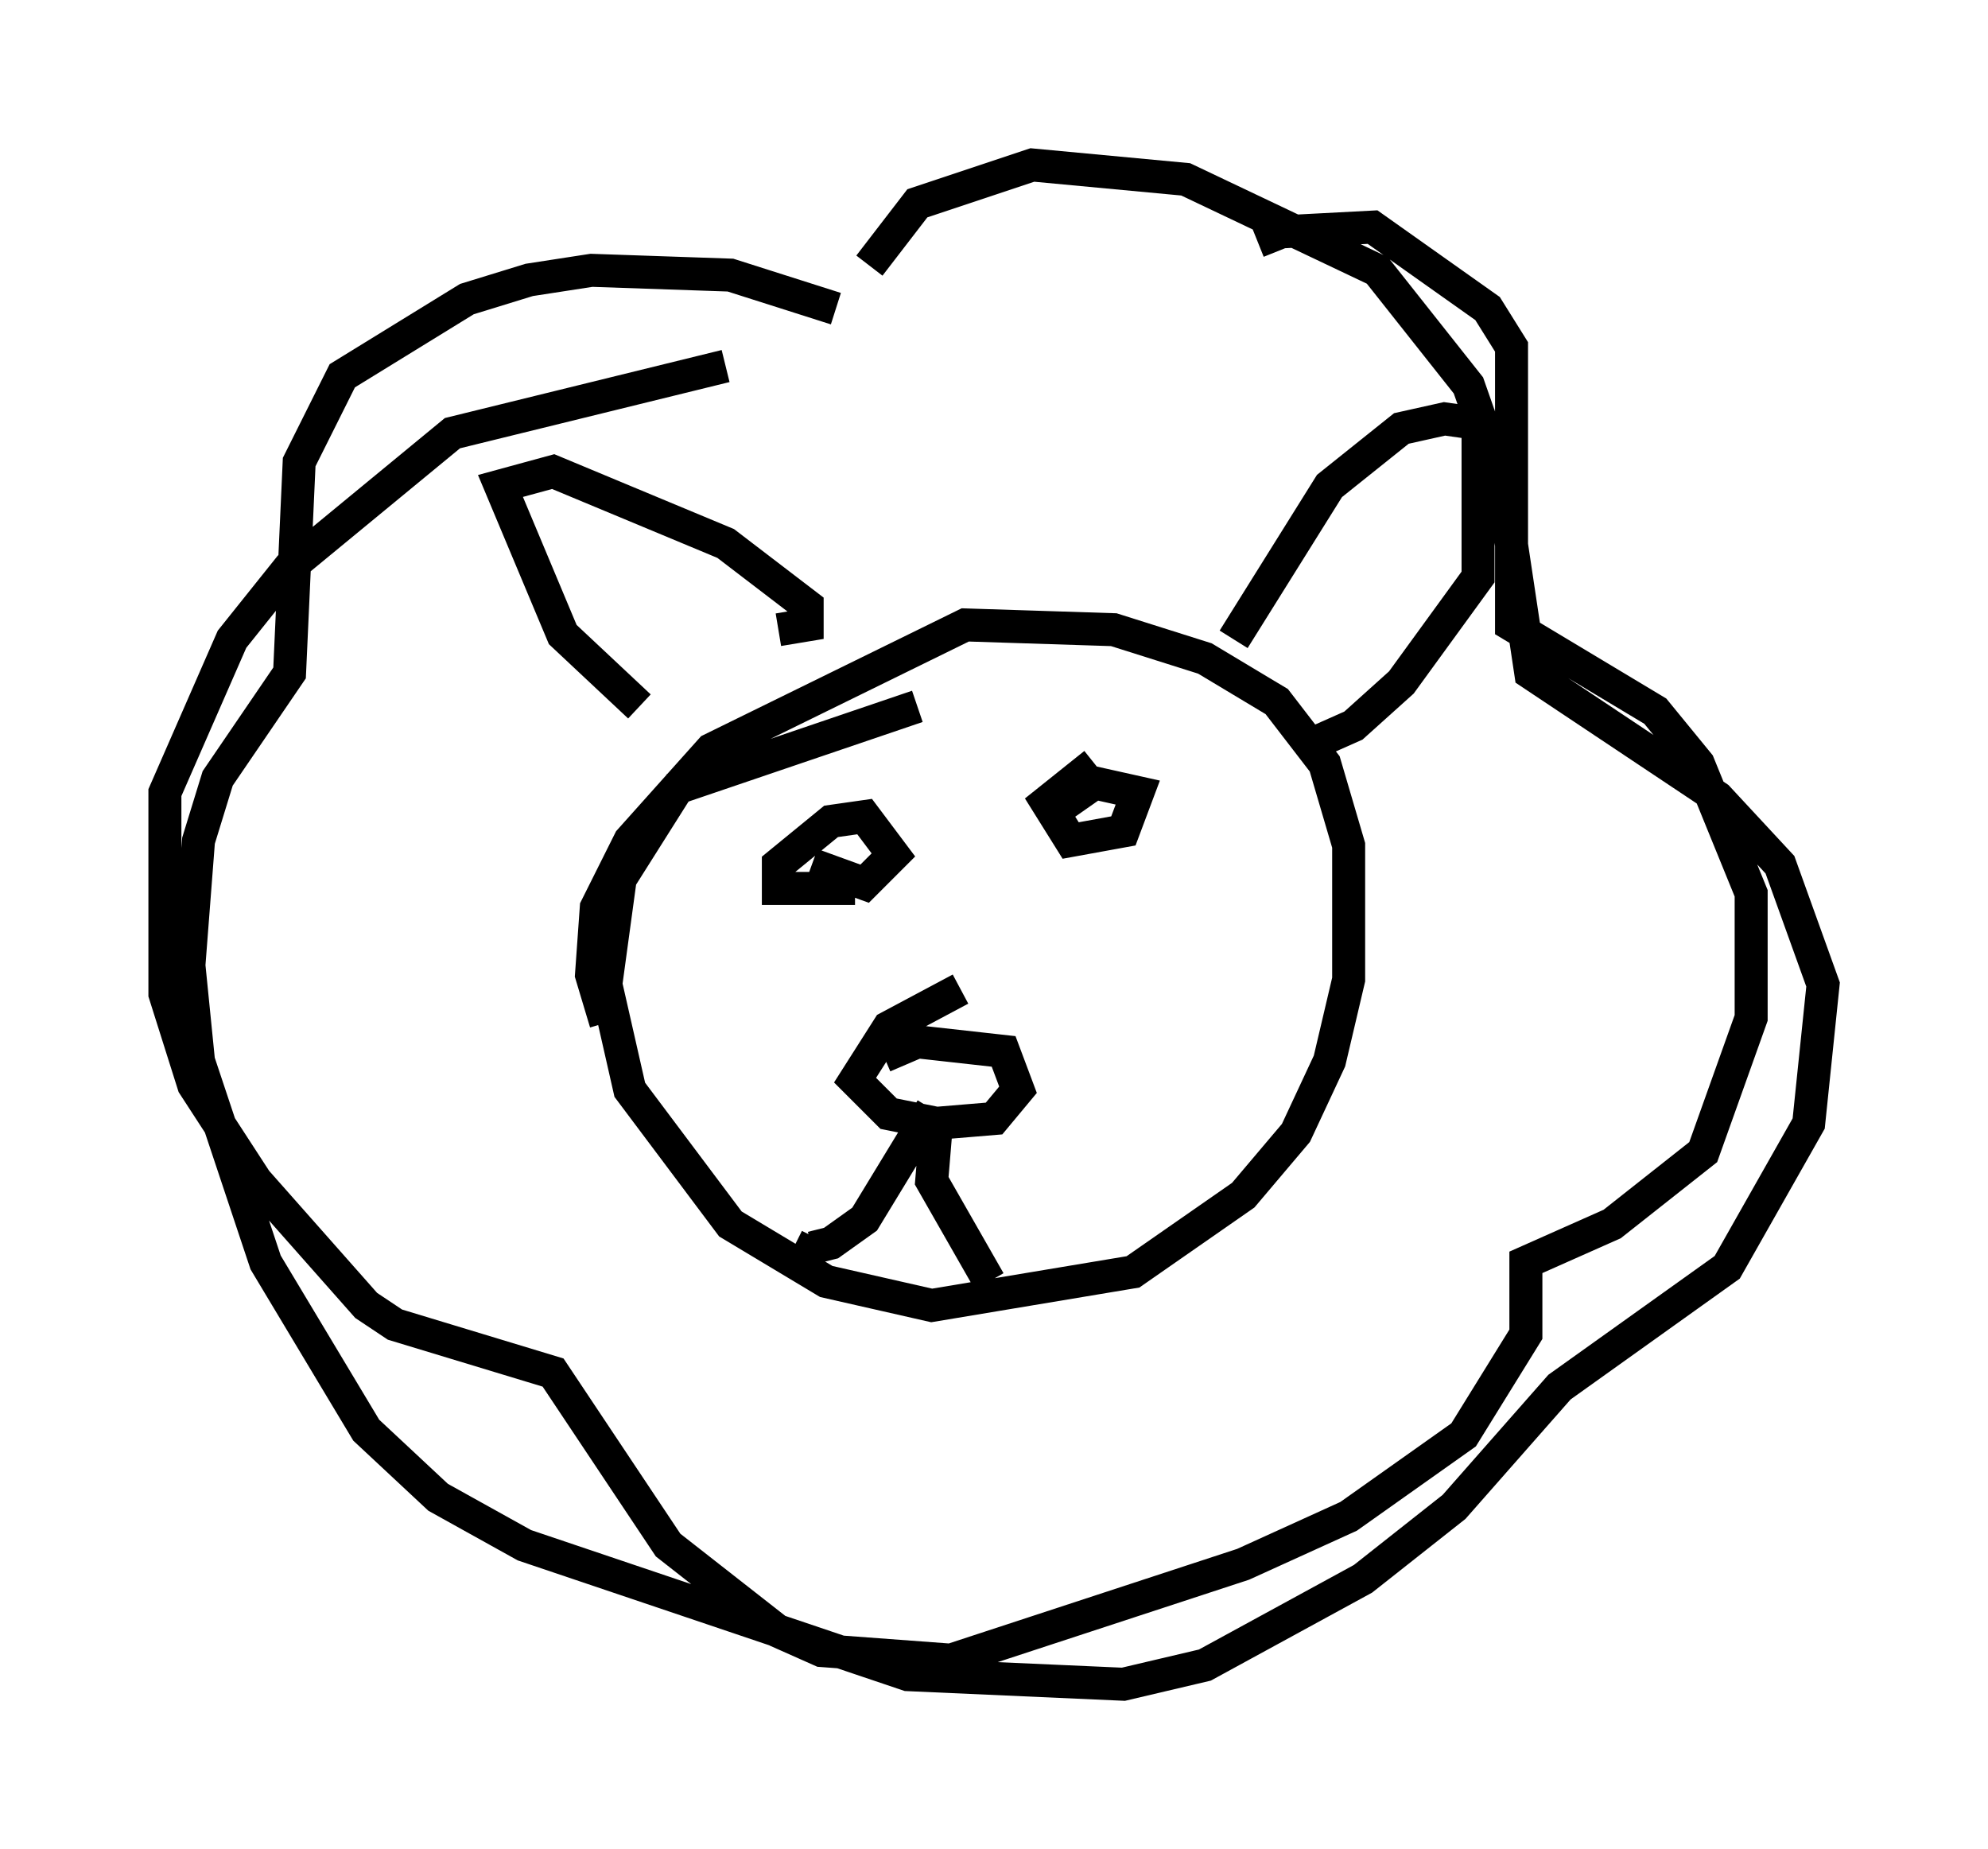 <?xml version="1.0" encoding="utf-8" ?>
<svg baseProfile="full" height="56.045" version="1.1" width="60.257" xmlns="http://www.w3.org/2000/svg" xmlns:ev="http://www.w3.org/2001/xml-events" xmlns:xlink="http://www.w3.org/1999/xlink"><defs /><rect fill="white" height="56.045" width="60.257" x="0" y="0" /><path d="M26.061, 10.665 m0.291, -2.615 l1.453, -1.888 3.486, -1.162 l4.648, 0.436 5.81, 2.76 l2.76, 3.486 1.017, 2.905 l0.872, 5.81 5.665, 3.777 l1.888, 2.034 1.307, 3.631 l-0.436, 4.212 -2.469, 4.358 l-5.084, 3.631 -3.196, 3.631 l-2.76, 2.179 -4.793, 2.615 l-2.469, 0.581 -6.536, -0.291 l-11.62, -3.922 -2.615, -1.453 l-2.179, -2.034 -3.05, -5.084 l-2.034, -6.101 -0.291, -2.905 l0.291, -3.777 0.581, -1.888 l2.179, -3.196 0.291, -6.391 l1.307, -2.615 3.777, -2.324 l1.888, -0.581 1.888, -0.291 l4.212, 0.145 3.196, 1.017 m12.056, 10.022 l2.905, -4.648 2.179, -1.743 l1.307, -0.291 1.017, 0.145 l0.0, 4.648 -2.324, 3.196 l-1.453, 1.307 -1.307, 0.581 m-16.123, -3.486 l0.872, -0.145 0.0, -0.581 l-2.469, -1.888 -5.229, -2.179 l-1.598, 0.436 1.888, 4.503 l2.324, 2.179 m-1.017, 9.587 l-0.436, -1.453 0.145, -2.034 l1.017, -2.034 2.469, -2.76 l7.698, -3.777 4.503, 0.145 l2.76, 0.872 2.179, 1.307 l1.453, 1.888 0.726, 2.469 l0.0, 4.067 -0.581, 2.469 l-1.017, 2.179 -1.598, 1.888 l-3.341, 2.324 -6.101, 1.017 l-3.196, -0.726 -2.905, -1.743 l-3.05, -4.067 -0.726, -3.196 l0.436, -3.196 1.743, -2.76 l7.263, -2.469 m-1.017, 10.603 l1.017, -0.436 2.615, 0.291 l0.436, 1.162 -0.726, 0.872 l-1.743, 0.145 -1.453, -0.291 l-1.017, -1.017 1.017, -1.598 l2.179, -1.162 m-0.872, 3.631 l-2.034, 3.341 -1.017, 0.726 l-0.581, 0.145 0.145, -0.291 m3.631, -3.486 l-0.145, 1.743 1.743, 3.05 m1.743, -14.089 l1.453, -1.017 1.307, 0.291 l-0.436, 1.162 -1.598, 0.291 l-0.726, -1.162 1.453, -1.162 m-7.263, 3.777 l-2.324, 0.0 0.0, -0.726 l1.598, -1.307 1.017, -0.145 l0.872, 1.162 -0.872, 0.872 l-1.598, -0.581 m13.508, -18.883 l0.726, -0.291 2.76, -0.145 l3.486, 2.469 0.726, 1.162 l0.0, 8.425 4.358, 2.615 l1.307, 1.598 1.598, 3.922 l0.0, 3.777 -1.453, 4.067 l-2.76, 2.179 -2.615, 1.162 l0.0, 2.179 -1.888, 3.05 l-3.486, 2.469 -3.196, 1.453 l-8.86, 2.905 -3.922, -0.291 l-1.307, -0.581 -3.341, -2.615 l-3.486, -5.229 -4.793, -1.453 l-0.872, -0.581 -3.341, -3.777 l-1.888, -2.905 -0.872, -2.76 l0.0, -6.101 2.034, -4.648 l1.743, -2.179 4.939, -4.067 l8.279, -2.034 " fill="none" stroke="black" stroke-width="1" /></svg>
